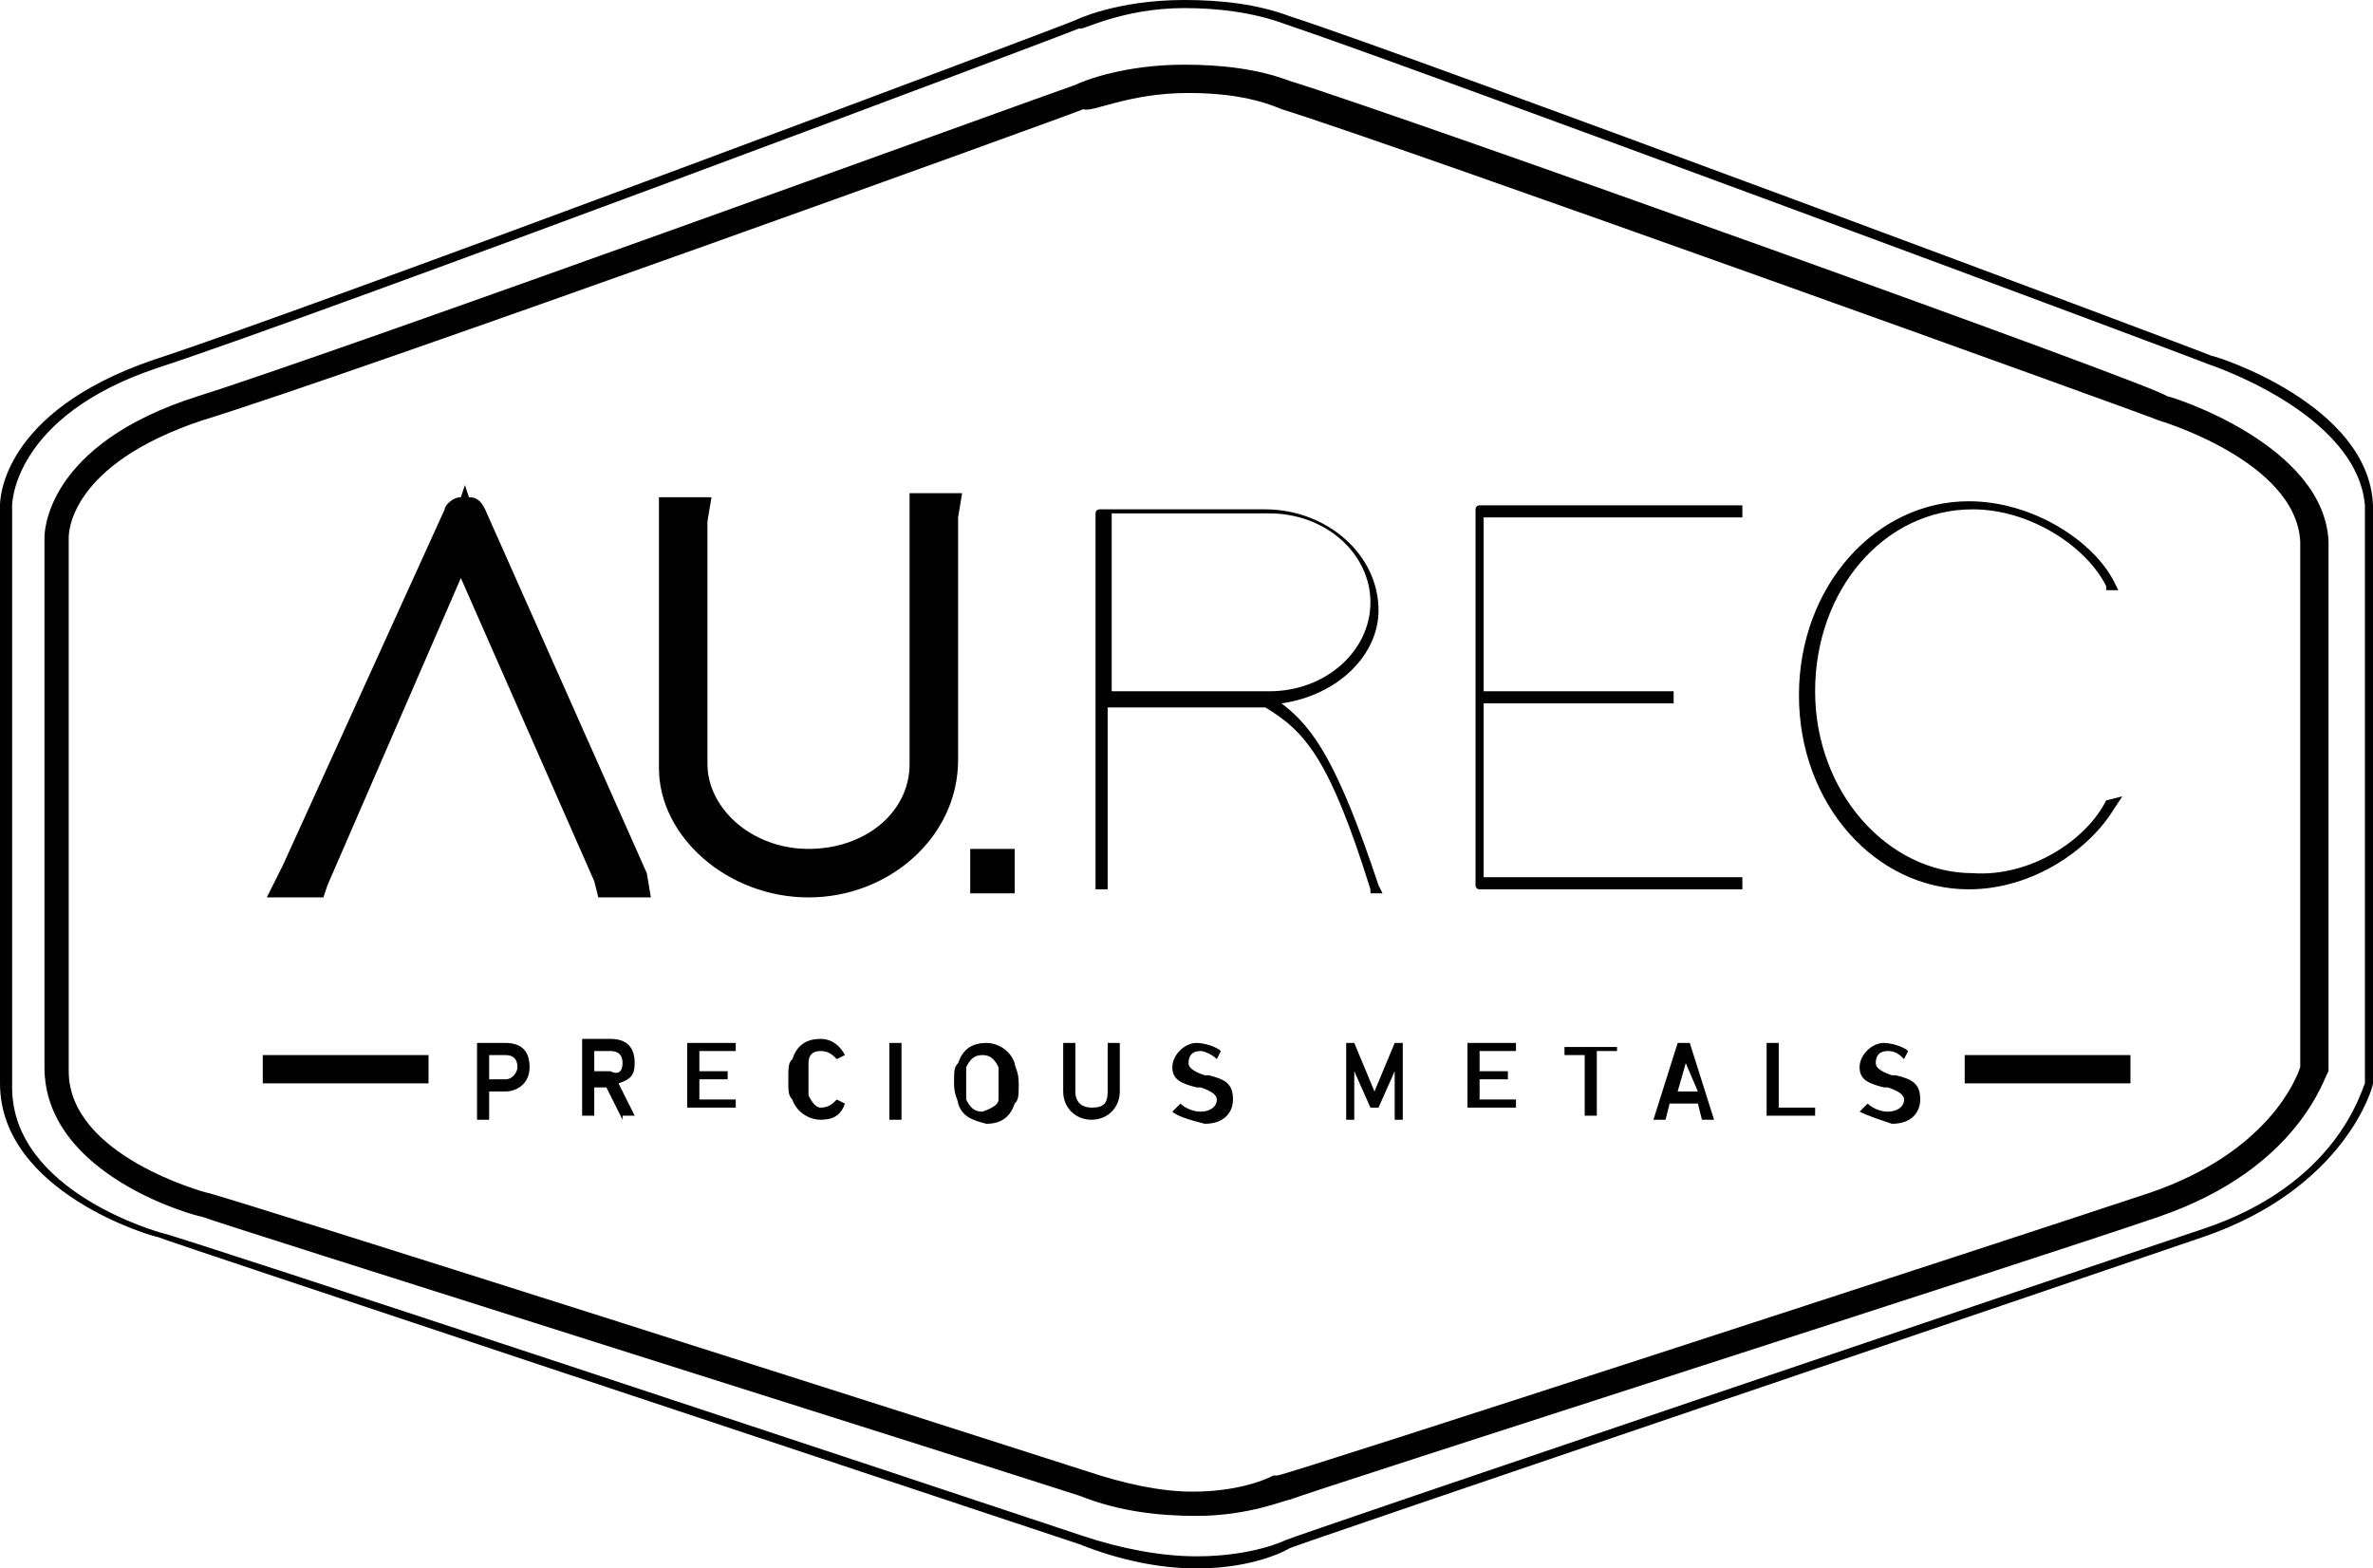 <svg version="1.1" id="Aurec-logo" xmlns="http://www.w3.org/2000/svg" xmlns:xlink="http://www.w3.org/1999/xlink" x="0px" y="0px"
	 viewBox="0 0 58.7 38.8" enable-background="new 0 0 58.7 38.8" xml:space="preserve">
<path class="Thin" display="none" fill="#010101" d="M24.6,21.5L24.6,21.5v0.1v0.1h-0.2v-0.1v0v-0.1H24.6z M11.5,13.2l3.8,8.5l0,0.1
	h0.3l-0.1-0.2l-3.9-8.8c0-0.1-0.2-0.1-0.2,0l-3.9,8.8l-0.1,0.2h0.3l0-0.1L11.5,13.2z M16.8,18.9c0,1.6,1.4,2.9,3.2,2.9
	c1.8,0,3.2-1.3,3.2-2.9l0-6l0-0.1h-0.3v0.1v6.1c0,1.4-1.3,2.6-2.9,2.6c-1.6,0-2.9-1.2-2.9-2.6l0-6l0-0.1h-0.3v0.1V18.9z"/>
<path class="Bold" fill="#010101" d="M25.1,22.1h-1.1V21h1.1V22.1z M16,21.6l-4-9c-0.1-0.2-0.2-0.3-0.4-0.3L11.5,12l-0.1,0.3
	c-0.2,0-0.4,0.2-0.4,0.3L7,21.4l-0.4,0.8H8l0.1-0.3l3.3-7.6l3.3,7.5l0.1,0.4h1.3L16,21.6z M20,22.2c2,0,3.7-1.5,3.7-3.4l0-6l0.1-0.6
	h-1.3v6.7c0,1.2-1.1,2.1-2.5,2.1c-1.4,0-2.5-1-2.5-2.1l0-6l0.1-0.6h-1.3v6.7C16.3,20.7,18,22.2,20,22.2"/>
<path class="Rec" fill="#010101" d="M30.9,17.1L30.9,17.1l0.5,0c1.4,0,2.5-1,2.5-2.2c0-1.2-1.1-2.2-2.5-2.2h-3.9v4.4L30.9,17.1z
	 M31.7,17.4c0.8,0.6,1.4,1.5,2.4,4.5l0.1,0.2h-0.3l0-0.1c-1-3.2-1.6-3.9-2.6-4.5h-3.9v4.5V22h-0.3v-0.1l0-4.5l0,0l0-0.1l0-4.6
	c0-0.1,0.1-0.1,0.1-0.1l4.1,0c1.5,0,2.8,1.1,2.8,2.5C34.1,16.2,33.1,17.2,31.7,17.4 M43,12.5h0.1v0.3H43h-6.3v4.3h4.6h0.1v0.3h-0.1
	h-4.6v4.3H43h0.1V22H43h-6.4c-0.1,0-0.1-0.1-0.1-0.1v-4.5v-0.3v-4.5c0-0.1,0.1-0.1,0.1-0.1H43z M52.1,19.8L52.1,19.8l0.4-0.1
	L52.3,20c-0.6,1-2,2-3.6,2c-2.3,0-4.2-2.1-4.2-4.8c0-2.7,1.9-4.8,4.2-4.8c1.6,0,3.1,1,3.6,2l0.1,0.2h-0.3l0-0.1
	c-0.5-1-1.9-1.9-3.3-1.9c-2.2,0-3.9,2-3.9,4.5c0,2.5,1.8,4.5,3.9,4.5C50.2,21.7,51.6,20.8,52.1,19.8"/>
<path class="claim" fill="#010101" d="M12.8,26.4c0-0.2-0.1-0.3-0.3-0.3h-0.4c0,0,0,0,0,0v0.6c0,0,0,0,0,0h0.4
	C12.7,26.7,12.8,26.5,12.8,26.4 M11.8,27.7C11.8,27.7,11.8,27.7,11.8,27.7l0-1.9c0,0,0,0,0,0h0.7c0.4,0,0.6,0.2,0.6,0.6
	c0,0.4-0.3,0.6-0.6,0.6h-0.4c0,0,0,0,0,0v0.7c0,0,0,0,0,0H11.8z M15.4,26.3c0-0.2-0.1-0.3-0.3-0.3h-0.4c0,0,0,0,0,0v0.5c0,0,0,0,0,0
	h0.4C15.3,26.6,15.4,26.5,15.4,26.3 M15.4,27.7C15.4,27.7,15.4,27.7,15.4,27.7L15,26.9h-0.3c0,0,0,0,0,0v0.7c0,0,0,0,0,0h-0.3
	c0,0,0,0,0,0v-1.9c0,0,0,0,0,0h0.7c0.4,0,0.6,0.2,0.6,0.6c0,0.3-0.1,0.4-0.4,0.5l0.4,0.8c0,0,0,0,0,0H15.4z M17,25.8
	C17,25.8,17,25.8,17,25.8l1.2,0c0,0,0,0,0,0V26c0,0,0,0,0,0h-0.9c0,0,0,0,0,0v0.5c0,0,0,0,0,0h0.7c0,0,0,0,0,0v0.2c0,0,0,0,0,0h-0.7
	c0,0,0,0,0,0v0.5c0,0,0,0,0,0h0.9c0,0,0,0,0,0v0.2c0,0,0,0,0,0H17c0,0,0,0,0,0V25.8z M19.5,26.7c0-0.3,0-0.4,0.1-0.5
	c0.1-0.3,0.3-0.5,0.7-0.5c0.3,0,0.5,0.2,0.6,0.4c0,0,0,0,0,0l-0.2,0.1c0,0,0,0,0,0c-0.1-0.1-0.2-0.2-0.4-0.2c-0.2,0-0.3,0.1-0.3,0.3
	c0,0.1,0,0.2,0,0.4c0,0.3,0,0.4,0,0.4c0.1,0.2,0.2,0.3,0.3,0.3c0.2,0,0.3-0.1,0.4-0.2c0,0,0,0,0,0l0.2,0.1c0,0,0,0,0,0
	c-0.1,0.3-0.3,0.4-0.6,0.4c-0.3,0-0.6-0.2-0.7-0.5C19.5,27.1,19.5,27,19.5,26.7 M22,25.8C22,25.8,22,25.8,22,25.8l0.3,0c0,0,0,0,0,0
	v1.9c0,0,0,0,0,0h-0.3c0,0,0,0,0,0V25.8z M24.7,27.2c0-0.1,0-0.2,0-0.4c0-0.3,0-0.4,0-0.4c-0.1-0.2-0.2-0.3-0.4-0.3
	c-0.2,0-0.3,0.1-0.4,0.3c0,0.1,0,0.2,0,0.4c0,0.3,0,0.4,0,0.4c0.1,0.2,0.2,0.3,0.4,0.3C24.6,27.4,24.7,27.3,24.7,27.2 M23.7,27.3
	c0-0.1-0.1-0.2-0.1-0.5s0-0.4,0.1-0.5c0.1-0.3,0.3-0.5,0.7-0.5c0.3,0,0.6,0.2,0.7,0.5c0,0.1,0.1,0.2,0.1,0.5s0,0.4-0.1,0.5
	c-0.1,0.3-0.3,0.5-0.7,0.5C24,27.7,23.8,27.6,23.7,27.3 M27.4,27v-1.2c0,0,0,0,0,0h0.3c0,0,0,0,0,0V27c0,0.4-0.3,0.7-0.7,0.7
	c-0.4,0-0.7-0.3-0.7-0.7v-1.2c0,0,0,0,0,0h0.3c0,0,0,0,0,0V27c0,0.3,0.2,0.4,0.4,0.4C27.3,27.4,27.4,27.3,27.4,27 M29,27.5
	C29,27.5,29,27.4,29,27.5l0.2-0.2c0,0,0,0,0,0c0.1,0.1,0.3,0.2,0.5,0.2c0.2,0,0.4-0.1,0.4-0.3c0-0.1-0.1-0.2-0.4-0.3l-0.1,0
	c-0.4-0.1-0.6-0.2-0.6-0.5c0-0.3,0.3-0.6,0.6-0.6c0.2,0,0.5,0.1,0.6,0.2c0,0,0,0,0,0l-0.1,0.2c0,0,0,0,0,0C30,26.1,29.8,26,29.7,26
	c-0.2,0-0.3,0.1-0.3,0.3c0,0.1,0.1,0.2,0.4,0.3l0.1,0c0.4,0.1,0.6,0.2,0.6,0.6c0,0.3-0.2,0.6-0.7,0.6C29.4,27.7,29.1,27.6,29,27.5
	 M33.2,25.8C33.2,25.8,33.2,25.8,33.2,25.8l0.3,0c0,0,0,0,0,0l0.5,1.2h0l0.5-1.2c0,0,0,0,0,0h0.2c0,0,0,0,0,0v1.9c0,0,0,0,0,0h-0.2
	c0,0,0,0,0,0v-1.2h0l-0.4,0.9c0,0,0,0-0.1,0H34c0,0,0,0-0.1,0l-0.4-0.9h0v1.2c0,0,0,0,0,0h-0.2c0,0,0,0,0,0V25.8z M36.3,25.8
	C36.3,25.8,36.3,25.8,36.3,25.8l1.2,0c0,0,0,0,0,0V26c0,0,0,0,0,0h-0.9c0,0,0,0,0,0v0.5c0,0,0,0,0,0h0.7c0,0,0,0,0,0v0.2
	c0,0,0,0,0,0h-0.7c0,0,0,0,0,0v0.5c0,0,0,0,0,0h0.9c0,0,0,0,0,0v0.2c0,0,0,0,0,0h-1.2c0,0,0,0,0,0V25.8z M39.2,27.7
	C39.2,27.7,39.2,27.7,39.2,27.7l0-1.6c0,0,0,0,0,0h-0.5c0,0,0,0,0,0v-0.2c0,0,0,0,0,0H40c0,0,0,0,0,0V26c0,0,0,0,0,0h-0.5
	c0,0,0,0,0,0v1.6c0,0,0,0,0,0H39.2z M42,27l-0.3-0.7h0L41.5,27H42z M41.5,25.8C41.6,25.8,41.6,25.8,41.5,25.8l0.3,0c0,0,0,0,0,0
	l0.6,1.9c0,0,0,0,0,0h-0.3c0,0,0,0,0,0l-0.1-0.4h-0.7l-0.1,0.4c0,0,0,0,0,0h-0.3c0,0,0,0,0,0L41.5,25.8z M43.7,25.8
	C43.7,25.8,43.7,25.8,43.7,25.8l0.3,0c0,0,0,0,0,0v1.6c0,0,0,0,0,0h0.9c0,0,0,0,0,0v0.2c0,0,0,0,0,0h-1.2c0,0,0,0,0,0V25.8z
	 M46,27.5C46,27.5,46,27.4,46,27.5l0.2-0.2c0,0,0,0,0,0c0.1,0.1,0.3,0.2,0.5,0.2c0.2,0,0.4-0.1,0.4-0.3c0-0.1-0.1-0.2-0.4-0.3
	l-0.1,0c-0.4-0.1-0.6-0.2-0.6-0.5c0-0.3,0.3-0.6,0.6-0.6c0.2,0,0.5,0.1,0.6,0.2c0,0,0,0,0,0l-0.1,0.2c0,0,0,0,0,0
	C47,26.1,46.9,26,46.7,26c-0.2,0-0.3,0.1-0.3,0.3c0,0.1,0.1,0.2,0.4,0.3l0.1,0c0.4,0.1,0.6,0.2,0.6,0.6c0,0.3-0.2,0.6-0.7,0.6
	C46.5,27.7,46.2,27.6,46,27.5"/>
<path class="bg" fill="#010101" d="M6.5,26.1h4.1v0.7H6.5V26.1z M48.6,26.8h4.1v-0.7h-4.1V26.8z M29.3,0.2c0.8,0,1.7,0.1,2.5,0.4
	c3,1,22.6,8.3,22.8,8.4c0,0,3.7,1.2,3.9,3.5v14.3c-0.1,0.2-0.7,2.5-4,3.6C50.9,31.6,32,38,31.8,38.1c0,0-0.8,0.4-2.2,0.4
	c-0.9,0-1.9-0.2-2.8-0.5C23.5,36.9,4.2,30.5,4,30.5c0,0-3.7-1-3.7-3.6V12.5c0,0,0-2.2,3.6-3.4c3.7-1.2,22.6-8.3,22.8-8.4
	C26.7,0.8,27.7,0.2,29.3,0.2 M29.6,38.8c1.5,0,2.3-0.5,2.3-0.5c0.2-0.1,19.1-6.5,22.6-7.7c3.5-1.2,4.2-3.7,4.2-3.8l0,0V12.5
	c-0.1-2.5-3.9-3.7-4-3.7c-0.2-0.1-19.7-7.4-22.8-8.4C31.1,0.1,30.2,0,29.3,0c-1.7,0-2.7,0.5-2.7,0.5C26.4,0.6,7.5,7.7,3.8,8.9
	C0,10.2,0,12.4,0,12.5v14.3c0,2.7,3.8,3.8,3.9,3.8c0.2,0.1,19.5,6.5,22.8,7.6C27.7,38.6,28.7,38.8,29.6,38.8 M29.4,2.3
	c0.8,0,1.6,0.1,2.3,0.4c2.9,0.9,21.5,7.6,21.7,7.7c0,0,3.4,1,3.5,3v13c-0.1,0.3-0.8,2.1-3.7,3.1c-3.3,1.1-21.4,7-21.6,7l-0.1,0
	c0,0-0.7,0.4-2,0.4c-0.8,0-1.7-0.2-2.6-0.5c-3.1-1-21.6-6.9-21.8-6.9c0,0-3.4-0.9-3.4-3V13.3c0-0.1,0-1.8,3.3-2.9
	c3.6-1.1,21.6-7.6,21.8-7.7l0,0C27,2.8,27.9,2.3,29.4,2.3 M29.6,37.5c1.3,0,2.2-0.4,2.3-0.4c0.8-0.3,18.3-5.9,21.5-7
	c3.5-1.2,4.1-3.5,4.2-3.6l0,0l0-13.1c-0.1-2.4-3.9-3.6-4-3.6C53.5,9.6,34.8,2.9,31.9,2c-0.8-0.3-1.7-0.4-2.6-0.4
	c-1.5,0-2.5,0.4-2.7,0.5C26,2.3,8.4,8.7,4.9,9.8c-3.8,1.2-3.8,3.4-3.8,3.5v13.1c0,2.7,3.8,3.7,3.9,3.7C5.2,30.2,23.6,36,26.7,37
	C27.7,37.4,28.7,37.5,29.6,37.5"/>
</svg>
